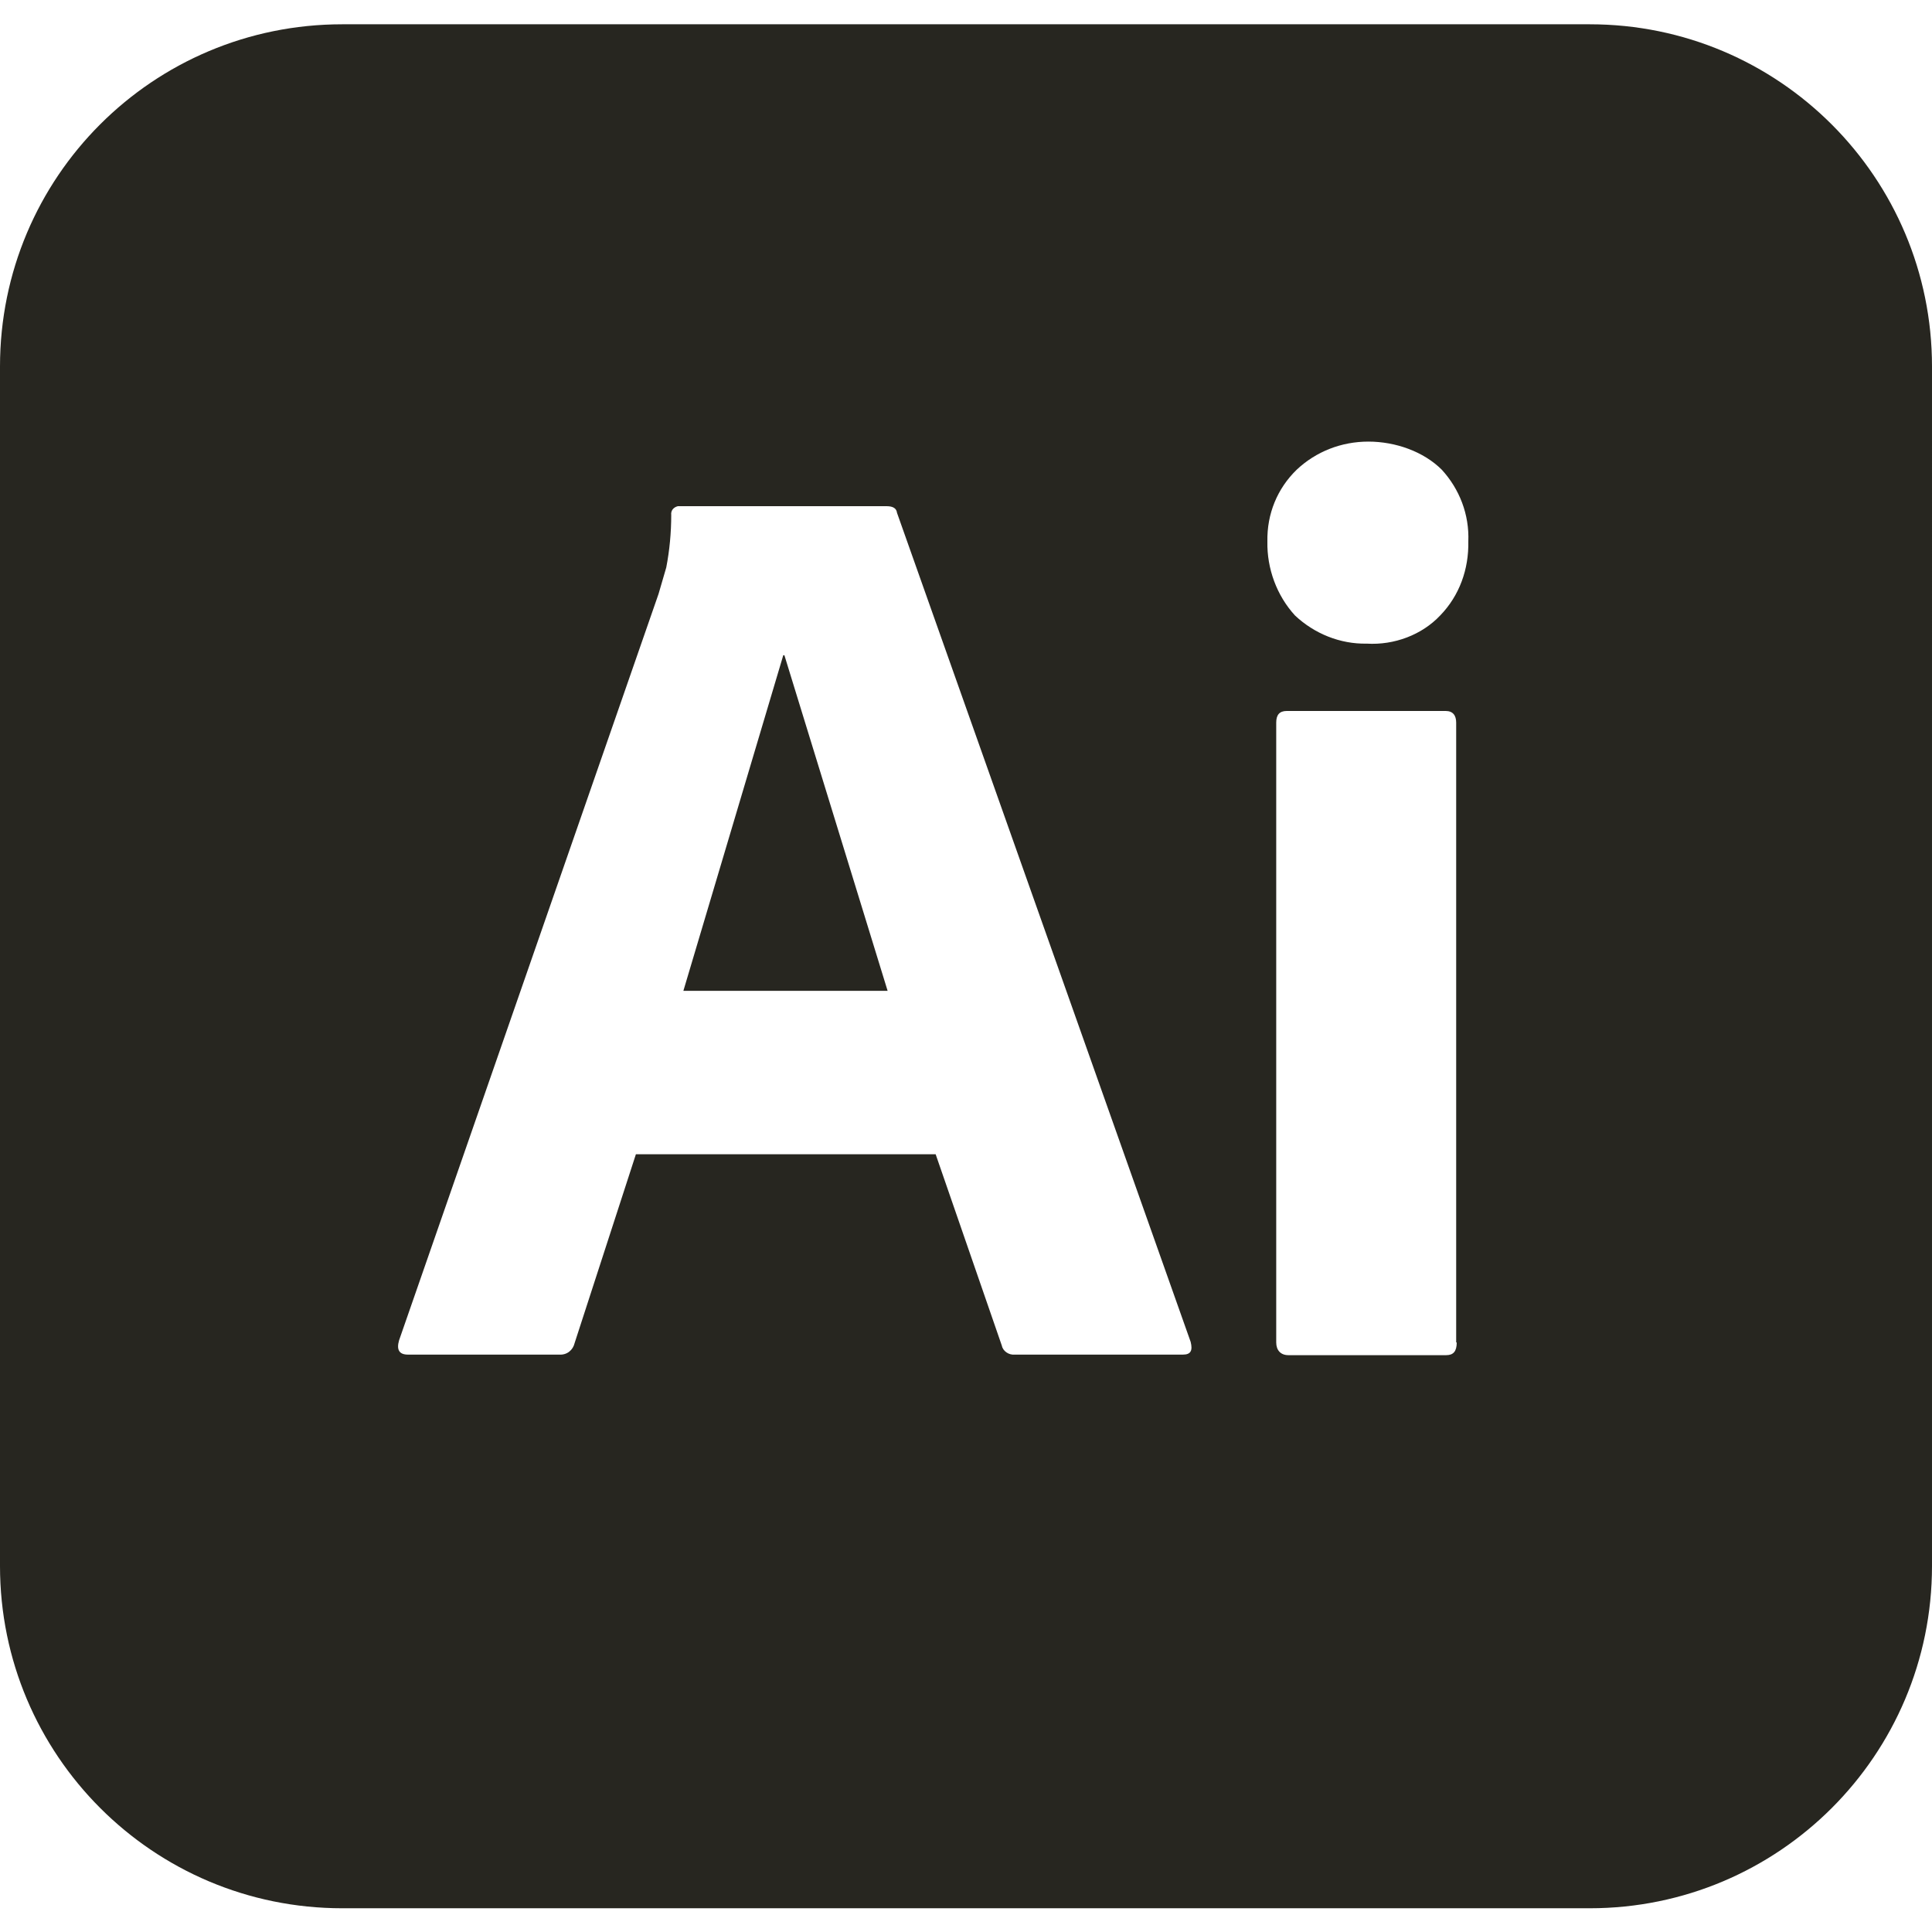 <?xml version="1.0" encoding="UTF-8"?>
<svg id="Capa_1" xmlns="http://www.w3.org/2000/svg" version="1.1" viewBox="0 0 35 35">
  <!-- Generator: Adobe Illustrator 29.5.1, SVG Export Plug-In . SVG Version: 2.1.0 Build 141)  -->
  <defs>
    <style>
      .st0 {
        fill: #272620;
      }
    </style>
  </defs>
  <g id="Capa_11">
    <g id="Layer_2">
      <g id="Surfaces">
        <g id="Drawing_Surface">
          <g id="Outline_no_shadow">
            <path class="st0" d="M14.22,11.87h-.03l-1.81,6.08h3.7l-1.87-6.08h0ZM14.22,11.87h-.03l-1.81,6.08h3.7l-1.87-6.08h0ZM28.79.44H6.2C2.77.44,0,3.21,0,6.64v21.73c0,3.42,2.77,6.2,6.2,6.2h22.6c3.42,0,6.2-2.77,6.2-6.2V6.64c0-3.42-2.77-6.2-6.2-6.2h0ZM21.43,24.54h-3.05c-.1.01-.21-.06-.23-.16l-1.2-3.47h-5.43l-1.11,3.42c-.03.13-.14.22-.28.21h-2.74c-.16,0-.21-.09-.16-.26l4.7-13.52c.04-.14.09-.31.14-.48.06-.31.09-.63.09-.95-.01-.08.04-.14.12-.16h3.78c.12,0,.18.04.19.12l5.32,15.02c.04.16,0,.23-.14.23h0ZM26.39,24.32c0,.16-.06.23-.19.23h-2.86c-.14,0-.22-.09-.22-.23v-11.23c0-.14.06-.21.19-.21h2.88c.13,0,.19.08.19.21v11.23h.01ZM26.09,11.15c-.33.35-.83.54-1.33.51-.48.01-.95-.18-1.3-.51-.33-.36-.51-.85-.5-1.34-.01-.5.18-.96.53-1.3.35-.33.81-.51,1.3-.51s1,.18,1.33.51c.32.35.5.81.48,1.3.01.5-.16.98-.51,1.34h0ZM14.19,11.87l-1.81,6.08h3.7l-1.87-6.08h-.03,0Z"/>
          </g>
        </g>
      </g>
    </g>
  </g>
</svg>